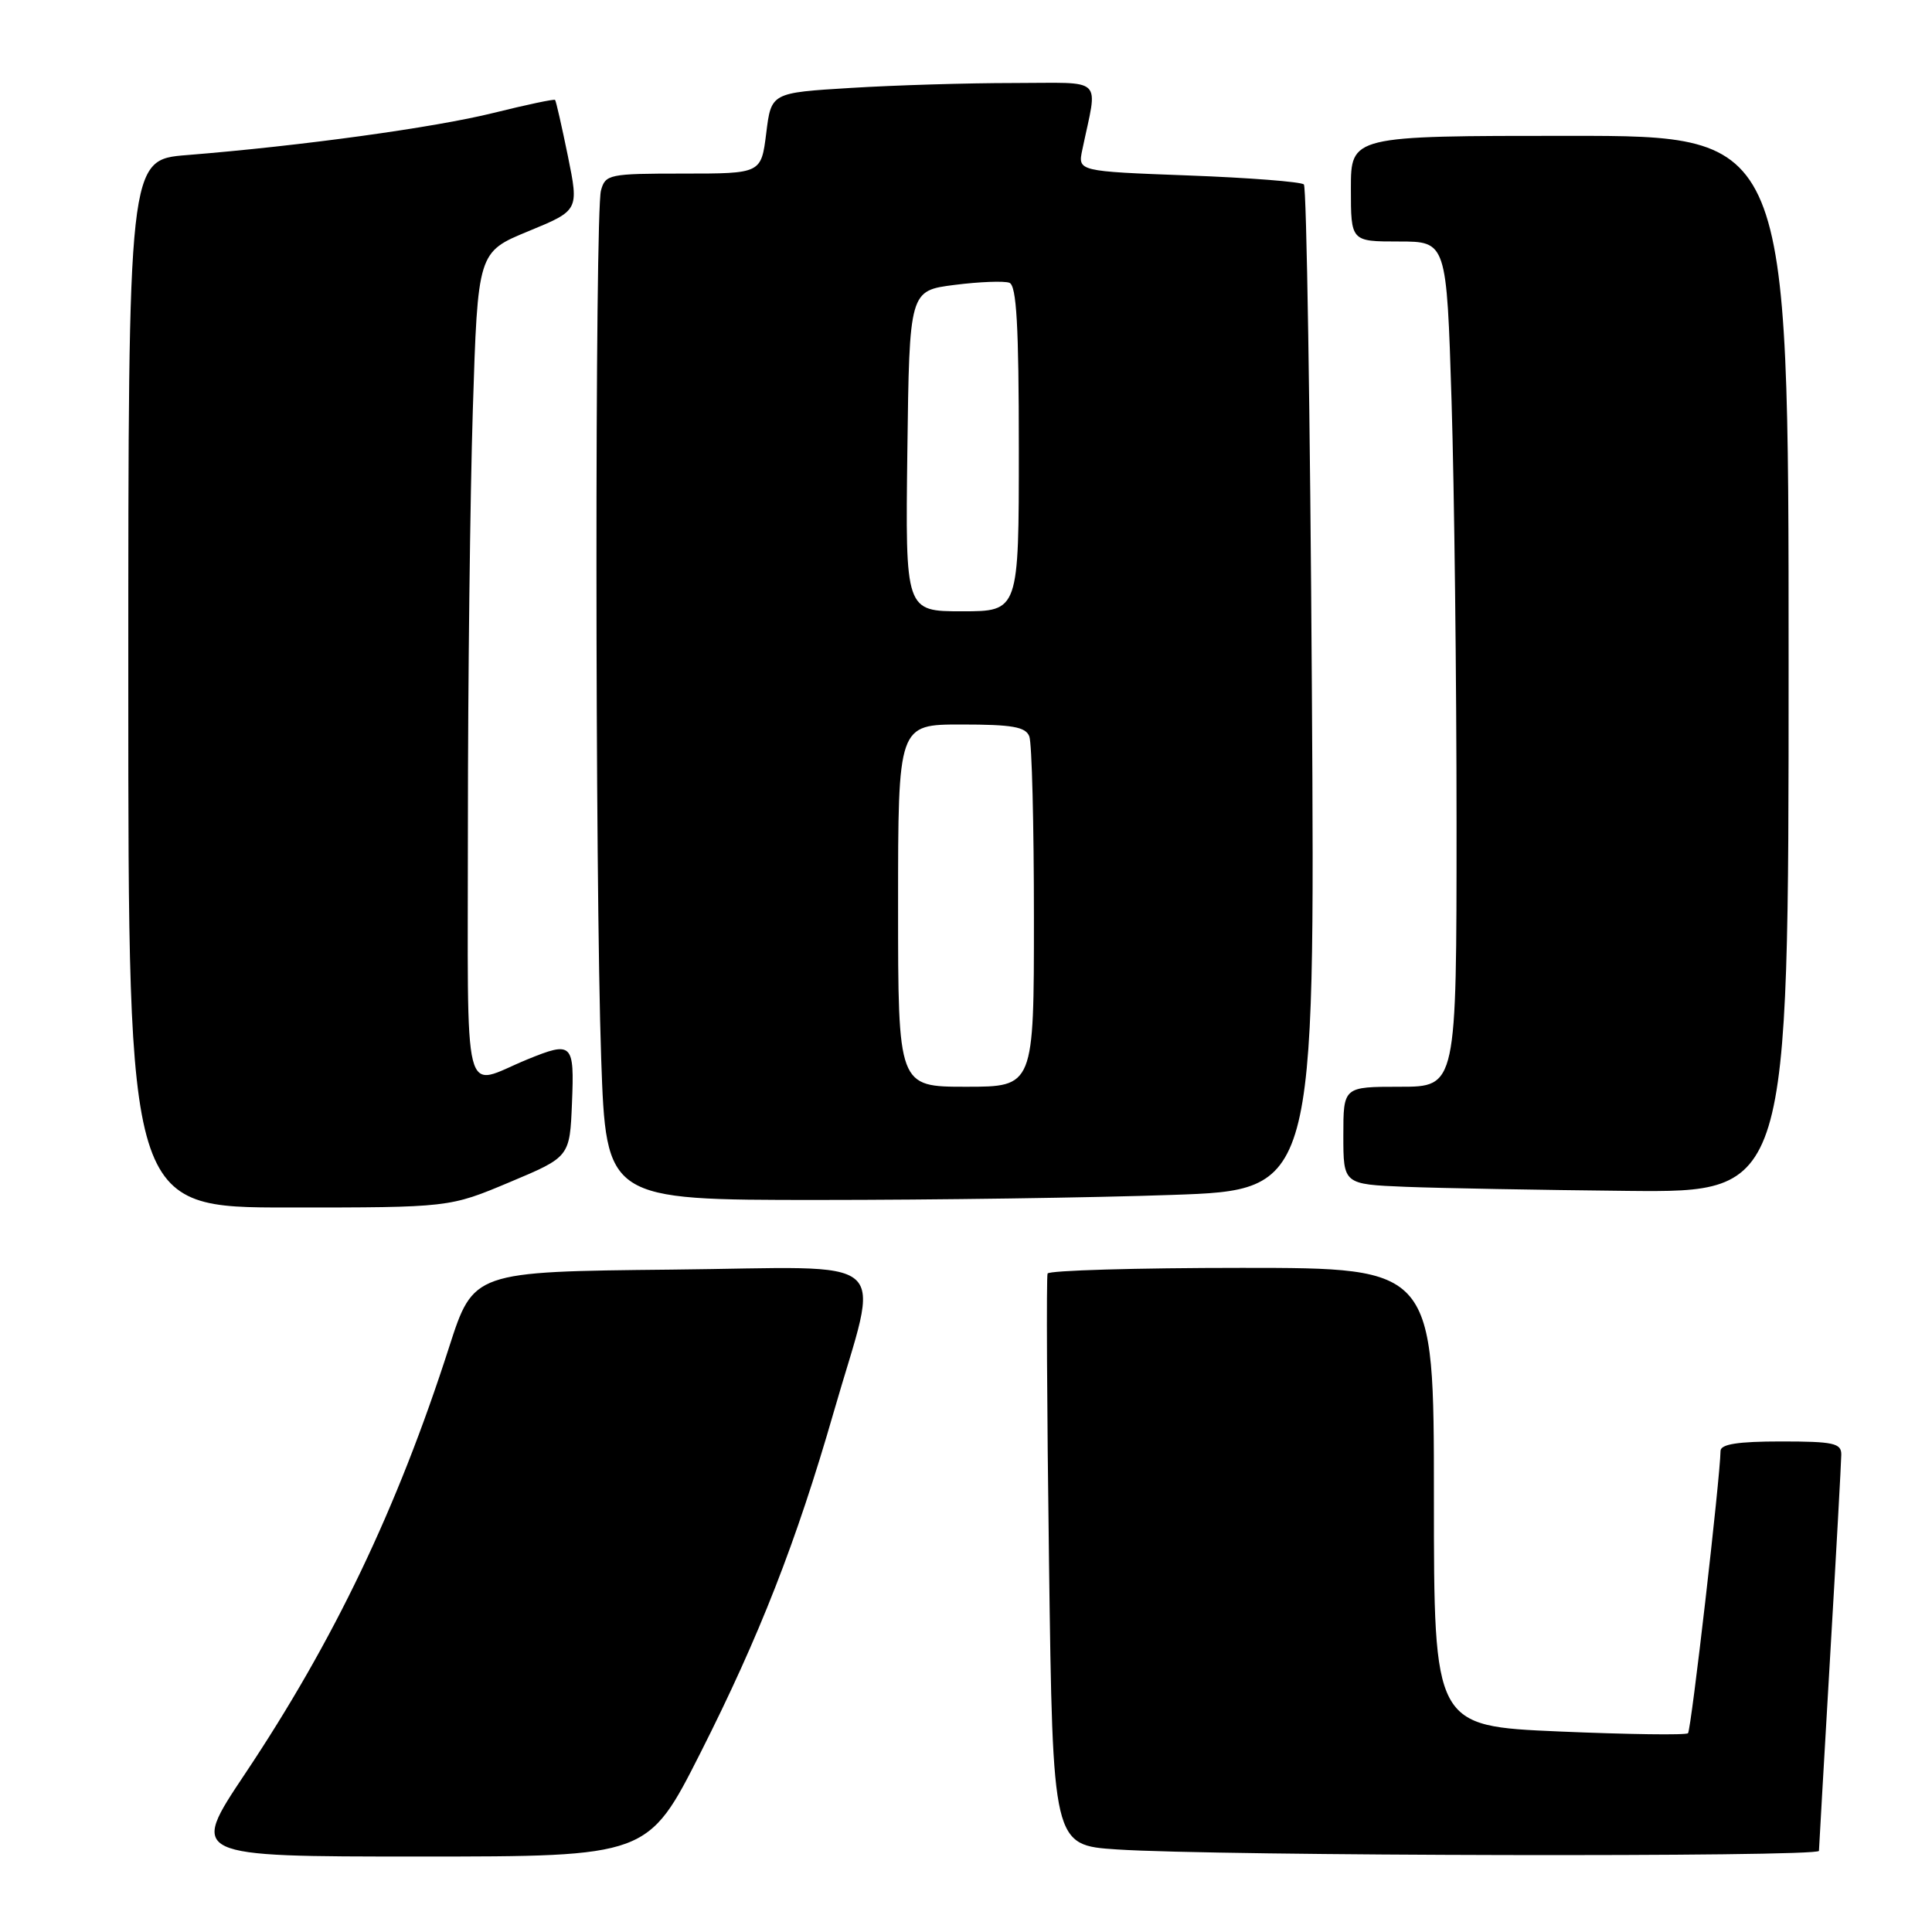 <?xml version="1.0" encoding="UTF-8" standalone="no"?>
<!DOCTYPE svg PUBLIC "-//W3C//DTD SVG 1.1//EN" "http://www.w3.org/Graphics/SVG/1.1/DTD/svg11.dtd" >
<svg xmlns="http://www.w3.org/2000/svg" xmlns:xlink="http://www.w3.org/1999/xlink" version="1.1" viewBox="0 0 256 256">
 <g >
 <path fill="currentColor"
d=" M 92.82 232.25 C 100.64 216.78 105.52 204.30 110.46 187.15 C 116.63 165.70 119.16 167.93 88.98 168.23 C 62.73 168.50 62.73 168.50 59.51 178.50 C 52.62 199.93 44.25 217.41 32.42 235.11 C 25.15 246.00 25.15 246.00 55.51 246.00 C 85.86 246.00 85.86 246.00 92.82 232.25 Z  M 241.02 245.25 C 241.03 244.84 241.70 233.25 242.50 219.50 C 243.31 205.75 243.97 193.71 243.98 192.75 C 244.00 191.23 242.96 191.00 236.00 191.00 C 230.28 191.00 228.00 191.36 227.98 192.25 C 227.93 195.84 224.09 229.25 223.67 229.66 C 223.41 229.93 215.72 229.82 206.59 229.43 C 190.00 228.71 190.00 228.71 190.00 198.36 C 190.00 168.00 190.00 168.00 164.56 168.00 C 150.57 168.00 138.98 168.34 138.81 168.75 C 138.64 169.16 138.72 186.38 139.00 207.00 C 139.50 244.50 139.50 244.50 148.00 245.06 C 161.14 245.94 241.00 246.10 241.02 245.25 Z  M 67.52 156.65 C 75.50 153.30 75.50 153.30 75.79 146.15 C 76.12 138.21 75.84 137.94 69.87 140.38 C 61.13 143.96 62.00 147.41 62.00 109.23 C 62.00 90.58 62.29 65.89 62.65 54.36 C 63.31 33.40 63.31 33.40 70.01 30.64 C 76.71 27.88 76.71 27.88 75.25 20.69 C 74.44 16.74 73.68 13.38 73.55 13.24 C 73.43 13.10 69.75 13.88 65.40 14.96 C 57.59 16.90 39.95 19.33 24.75 20.55 C 17.00 21.17 17.00 21.17 17.00 90.59 C 17.00 160.00 17.00 160.00 38.27 160.00 C 59.55 160.00 59.55 160.00 67.52 156.65 Z  M 155.37 158.33 C 174.25 157.68 174.25 157.68 173.83 91.38 C 173.60 54.92 173.13 24.79 172.77 24.44 C 172.42 24.09 165.53 23.55 157.47 23.25 C 142.81 22.70 142.81 22.70 143.41 19.85 C 145.47 9.97 146.53 11.00 134.28 11.00 C 128.25 11.00 118.56 11.29 112.75 11.65 C 102.19 12.29 102.19 12.29 101.53 17.65 C 100.86 23.00 100.86 23.00 90.54 23.00 C 80.70 23.00 80.21 23.10 79.63 25.25 C 78.82 28.28 78.84 116.78 79.66 140.25 C 80.32 159.00 80.32 159.00 108.41 159.00 C 123.86 159.00 144.99 158.70 155.37 158.33 Z  M 237.00 88.00 C 237.00 18.00 237.00 18.00 208.00 18.00 C 179.00 18.00 179.00 18.00 179.00 25.00 C 179.00 32.00 179.00 32.00 185.34 32.00 C 191.68 32.00 191.68 32.00 192.34 53.16 C 192.70 64.80 193.00 90.00 193.00 109.16 C 193.00 144.00 193.00 144.00 185.50 144.00 C 178.00 144.00 178.00 144.00 178.00 150.46 C 178.00 156.92 178.00 156.92 186.25 157.26 C 190.79 157.44 204.06 157.68 215.75 157.80 C 237.00 158.00 237.00 158.00 237.00 88.00 Z  M 119.00 120.00 C 119.00 96.00 119.00 96.00 127.39 96.00 C 134.12 96.00 135.91 96.31 136.39 97.58 C 136.73 98.45 137.00 109.25 137.00 121.58 C 137.00 144.00 137.00 144.00 128.00 144.00 C 119.00 144.00 119.00 144.00 119.00 120.00 Z  M 120.23 59.75 C 120.50 38.51 120.50 38.51 126.50 37.75 C 129.80 37.33 133.06 37.21 133.75 37.47 C 134.70 37.82 135.00 43.16 135.00 59.47 C 135.00 81.00 135.00 81.00 127.48 81.00 C 119.96 81.00 119.96 81.00 120.23 59.75 Z "/>
</g>
</svg>